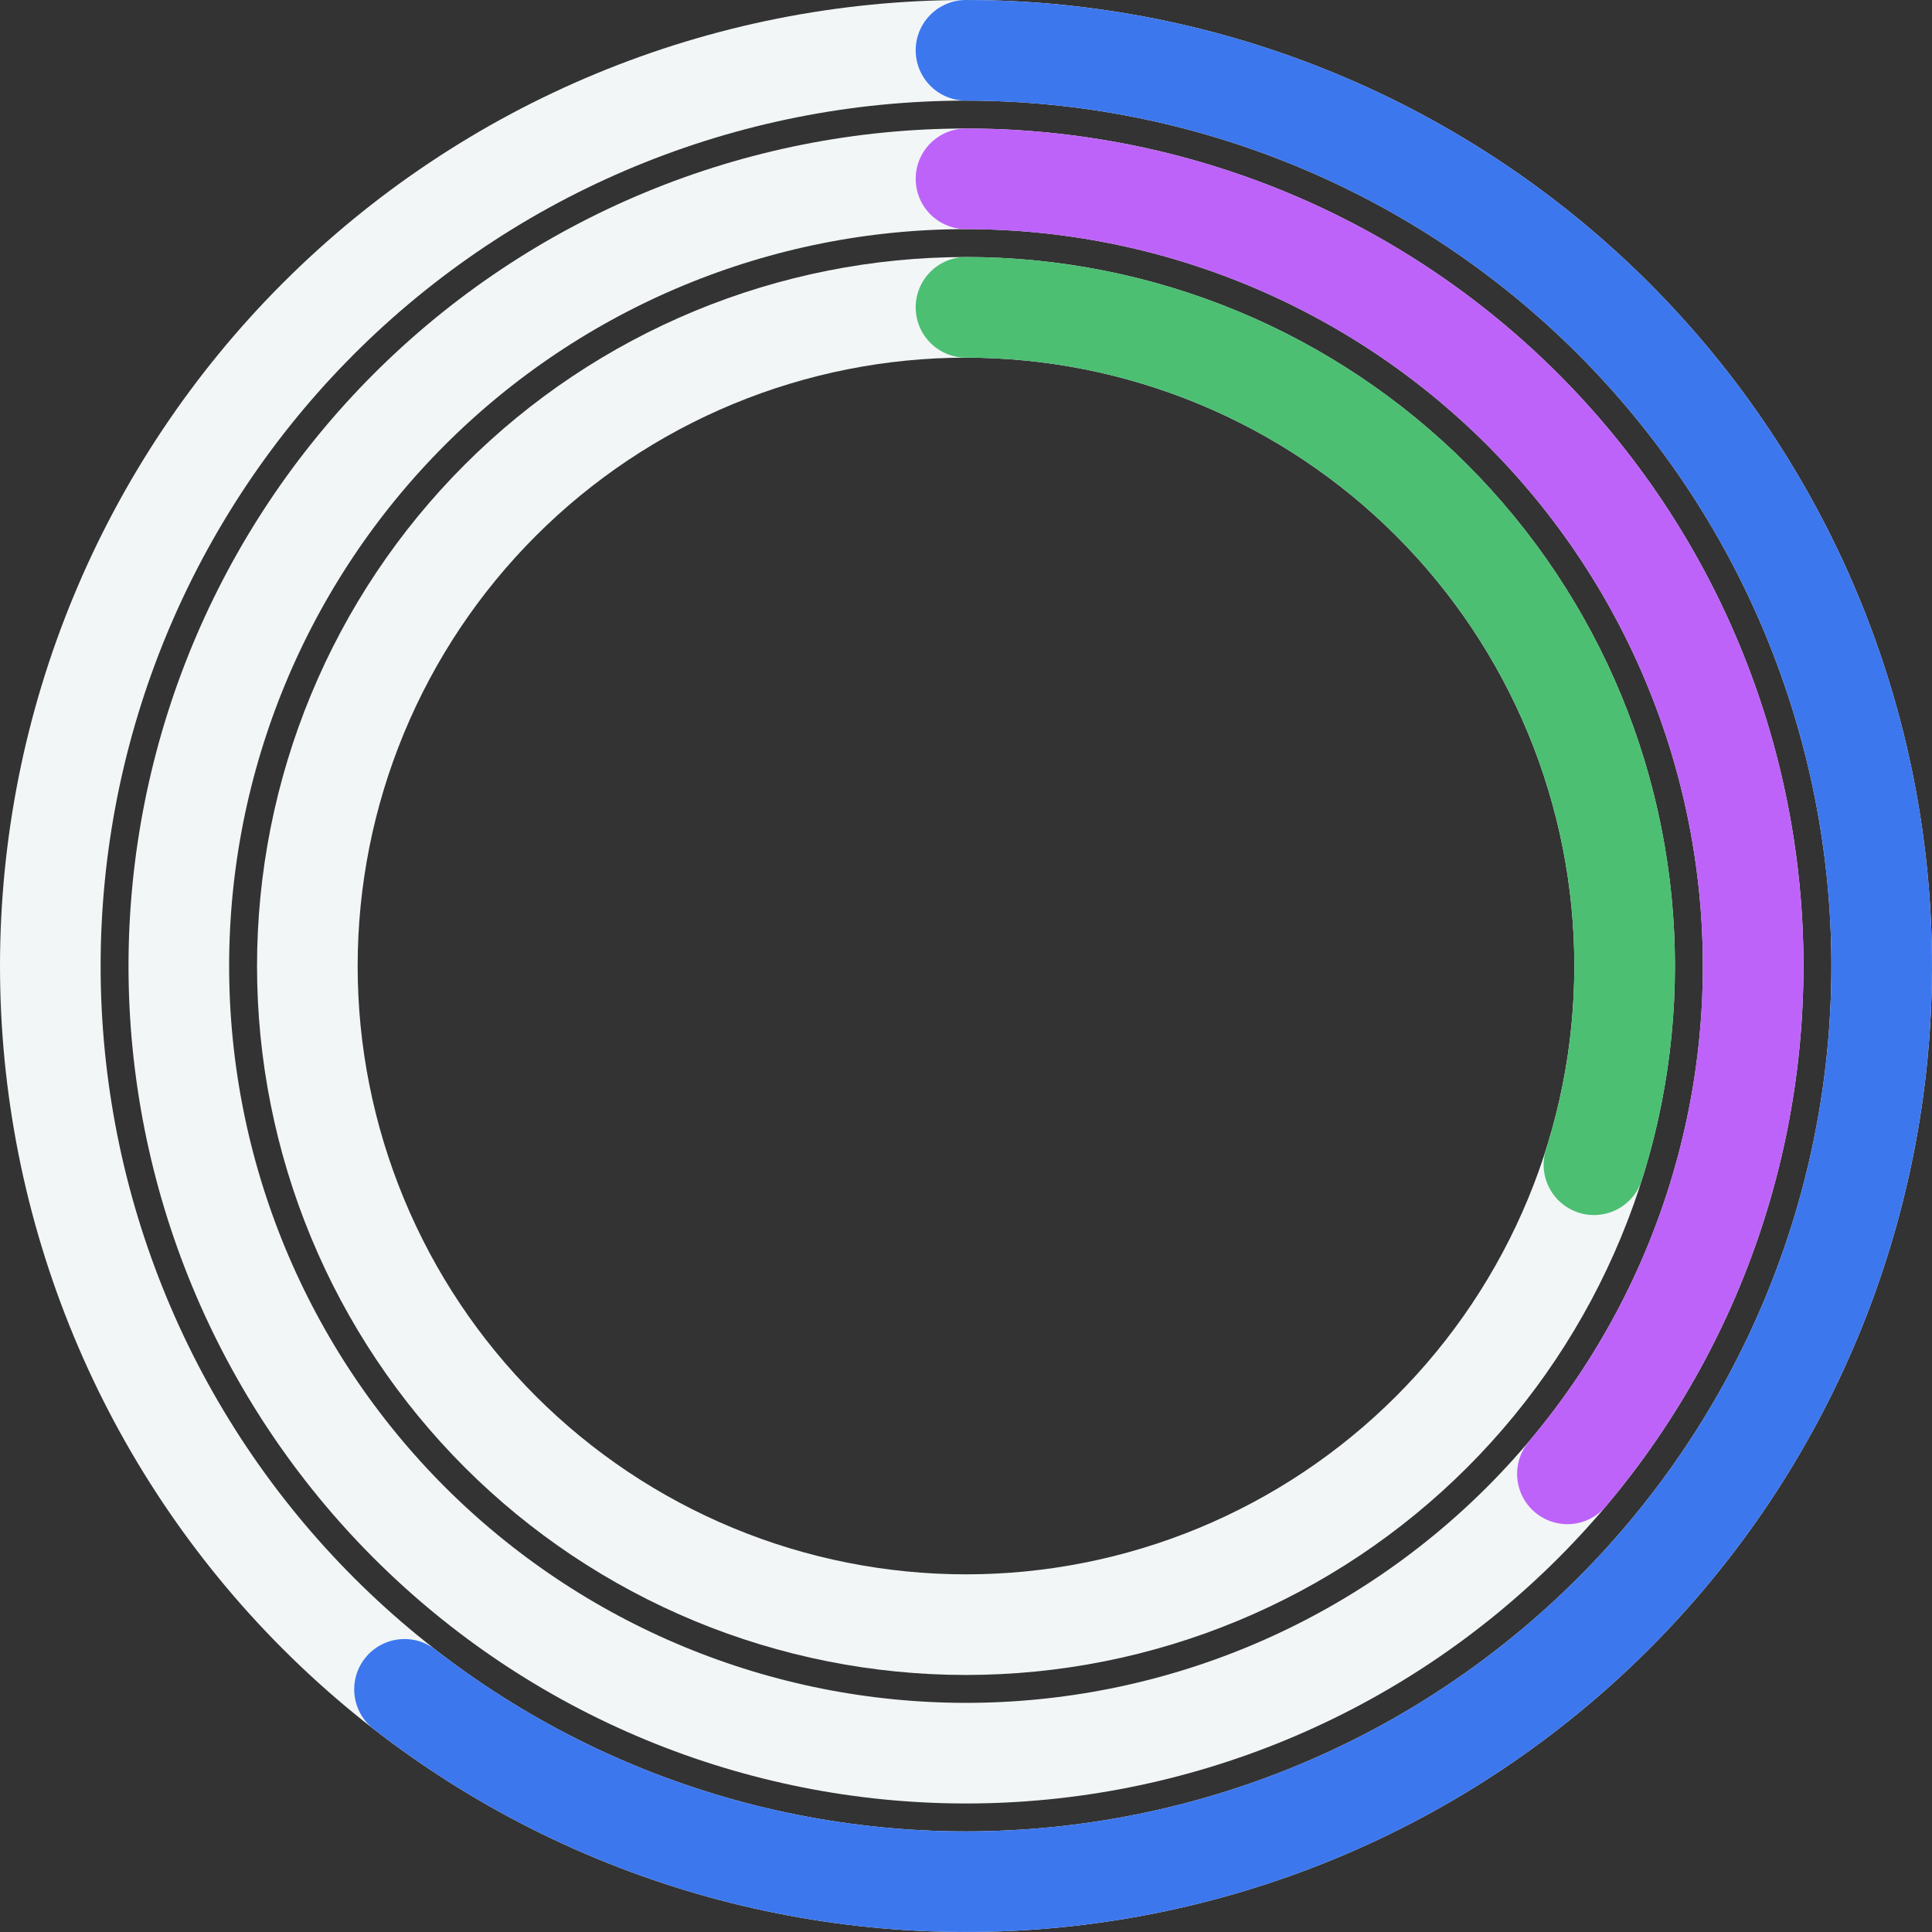 <svg xmlns="http://www.w3.org/2000/svg" width="192" height="192" fill="none" viewBox="0 0 192 192"><rect x="0" y="0" width="192" height="192" fill="#333333" stroke="none"/><path stroke="#F2F6F7" stroke-width="10" d="M174.228 95.999C174.228 106.273 172.204 116.445 168.273 125.936C164.342 135.427 158.579 144.051 151.315 151.315C144.051 158.579 135.427 164.342 125.936 168.273C116.445 172.204 106.273 174.228 95.999 174.228C85.727 174.228 75.554 172.204 66.063 168.273C56.572 164.342 47.948 158.579 40.684 151.315C33.42 144.051 27.658 135.427 23.726 125.936C19.795 116.445 17.771 106.273 17.771 95.999C17.771 85.727 19.795 75.554 23.726 66.063C27.658 56.572 33.42 47.948 40.684 40.684C47.948 33.42 56.572 27.658 66.063 23.726C75.554 19.795 85.727 17.771 96 17.771C106.273 17.771 116.445 19.795 125.936 23.726C135.427 27.658 144.051 33.42 151.315 40.684C158.579 47.948 164.342 56.572 168.273 66.063C172.204 75.554 174.228 85.727 174.228 96L174.228 95.999Z"/><path stroke="#BE63F9" stroke-linecap="round" stroke-width="10" d="M96 17.771C110.911 17.771 125.512 22.034 138.083 30.055C150.653 38.077 160.669 49.525 166.95 63.049C173.231 76.574 175.515 91.612 173.534 106.391C171.554 121.171 165.39 135.076 155.769 146.47"/><path stroke="#F2F6F7" stroke-width="10" d="M187 96C187 107.95 184.646 119.784 180.073 130.824C175.5 141.865 168.797 151.897 160.347 160.347C151.897 168.797 141.865 175.5 130.824 180.073C119.784 184.646 107.95 187 96 187C84.05 187 72.216 184.646 61.176 180.073C50.135 175.5 40.103 168.797 31.653 160.347C23.203 151.897 16.5 141.865 11.927 130.824C7.354 119.784 5 107.95 5 96C5 84.05 7.354 72.216 11.927 61.176C16.5 50.135 23.203 40.103 31.653 31.653C40.103 23.203 50.135 16.5 61.176 11.927C72.216 7.354 84.05 5 96 5C107.95 5 119.784 7.354 130.824 11.927C141.865 16.5 151.897 23.203 160.347 31.653C168.797 40.103 175.5 50.135 180.073 61.176C184.646 72.216 187 84.05 187 96L187 96Z"/><path stroke="#3C77EE" stroke-linecap="round" stroke-width="10" d="M96 5C110.483 5 124.757 8.457 137.635 15.083C150.513 21.709 161.623 31.314 170.043 43.098C178.462 54.882 183.948 68.505 186.043 82.836C188.138 97.167 186.782 111.79 182.089 125.491C177.395 139.193 169.499 151.576 159.057 161.611C148.615 171.647 135.928 179.045 122.051 183.191C108.174 187.338 93.508 188.112 79.272 185.449C65.036 182.787 51.641 176.765 40.2 167.885"/><path stroke="#F2F6F7" stroke-width="10" d="M161.455 96C161.455 104.596 159.762 113.108 156.473 121.049C153.183 128.991 148.362 136.206 142.284 142.285C136.205 148.363 128.99 153.184 121.048 156.474C113.107 159.763 104.595 161.456 95.999 161.456C87.403 161.456 78.892 159.763 70.95 156.474C63.009 153.184 55.793 148.363 49.715 142.285C43.636 136.206 38.815 128.991 35.526 121.049C32.236 113.108 30.543 104.596 30.543 96C30.543 87.404 32.236 78.893 35.526 70.951C38.815 63.01 43.636 55.794 49.715 49.716C55.793 43.637 63.009 38.816 70.95 35.526C78.892 32.237 87.403 30.544 95.999 30.544C104.595 30.544 113.107 32.237 121.048 35.526C128.99 38.816 136.205 43.637 142.284 49.716C148.362 55.794 153.183 63.01 156.473 70.951C159.762 78.893 161.455 87.404 161.455 96L161.455 96Z"/><path stroke="#4CBF73" stroke-linecap="round" stroke-width="10" d="M95.999 30.544C106.286 30.544 116.429 32.969 125.604 37.621C134.779 42.274 142.728 49.024 148.807 57.324C154.885 65.623 158.922 75.239 160.59 85.39C162.257 95.541 161.509 105.942 158.405 115.75"/></svg>